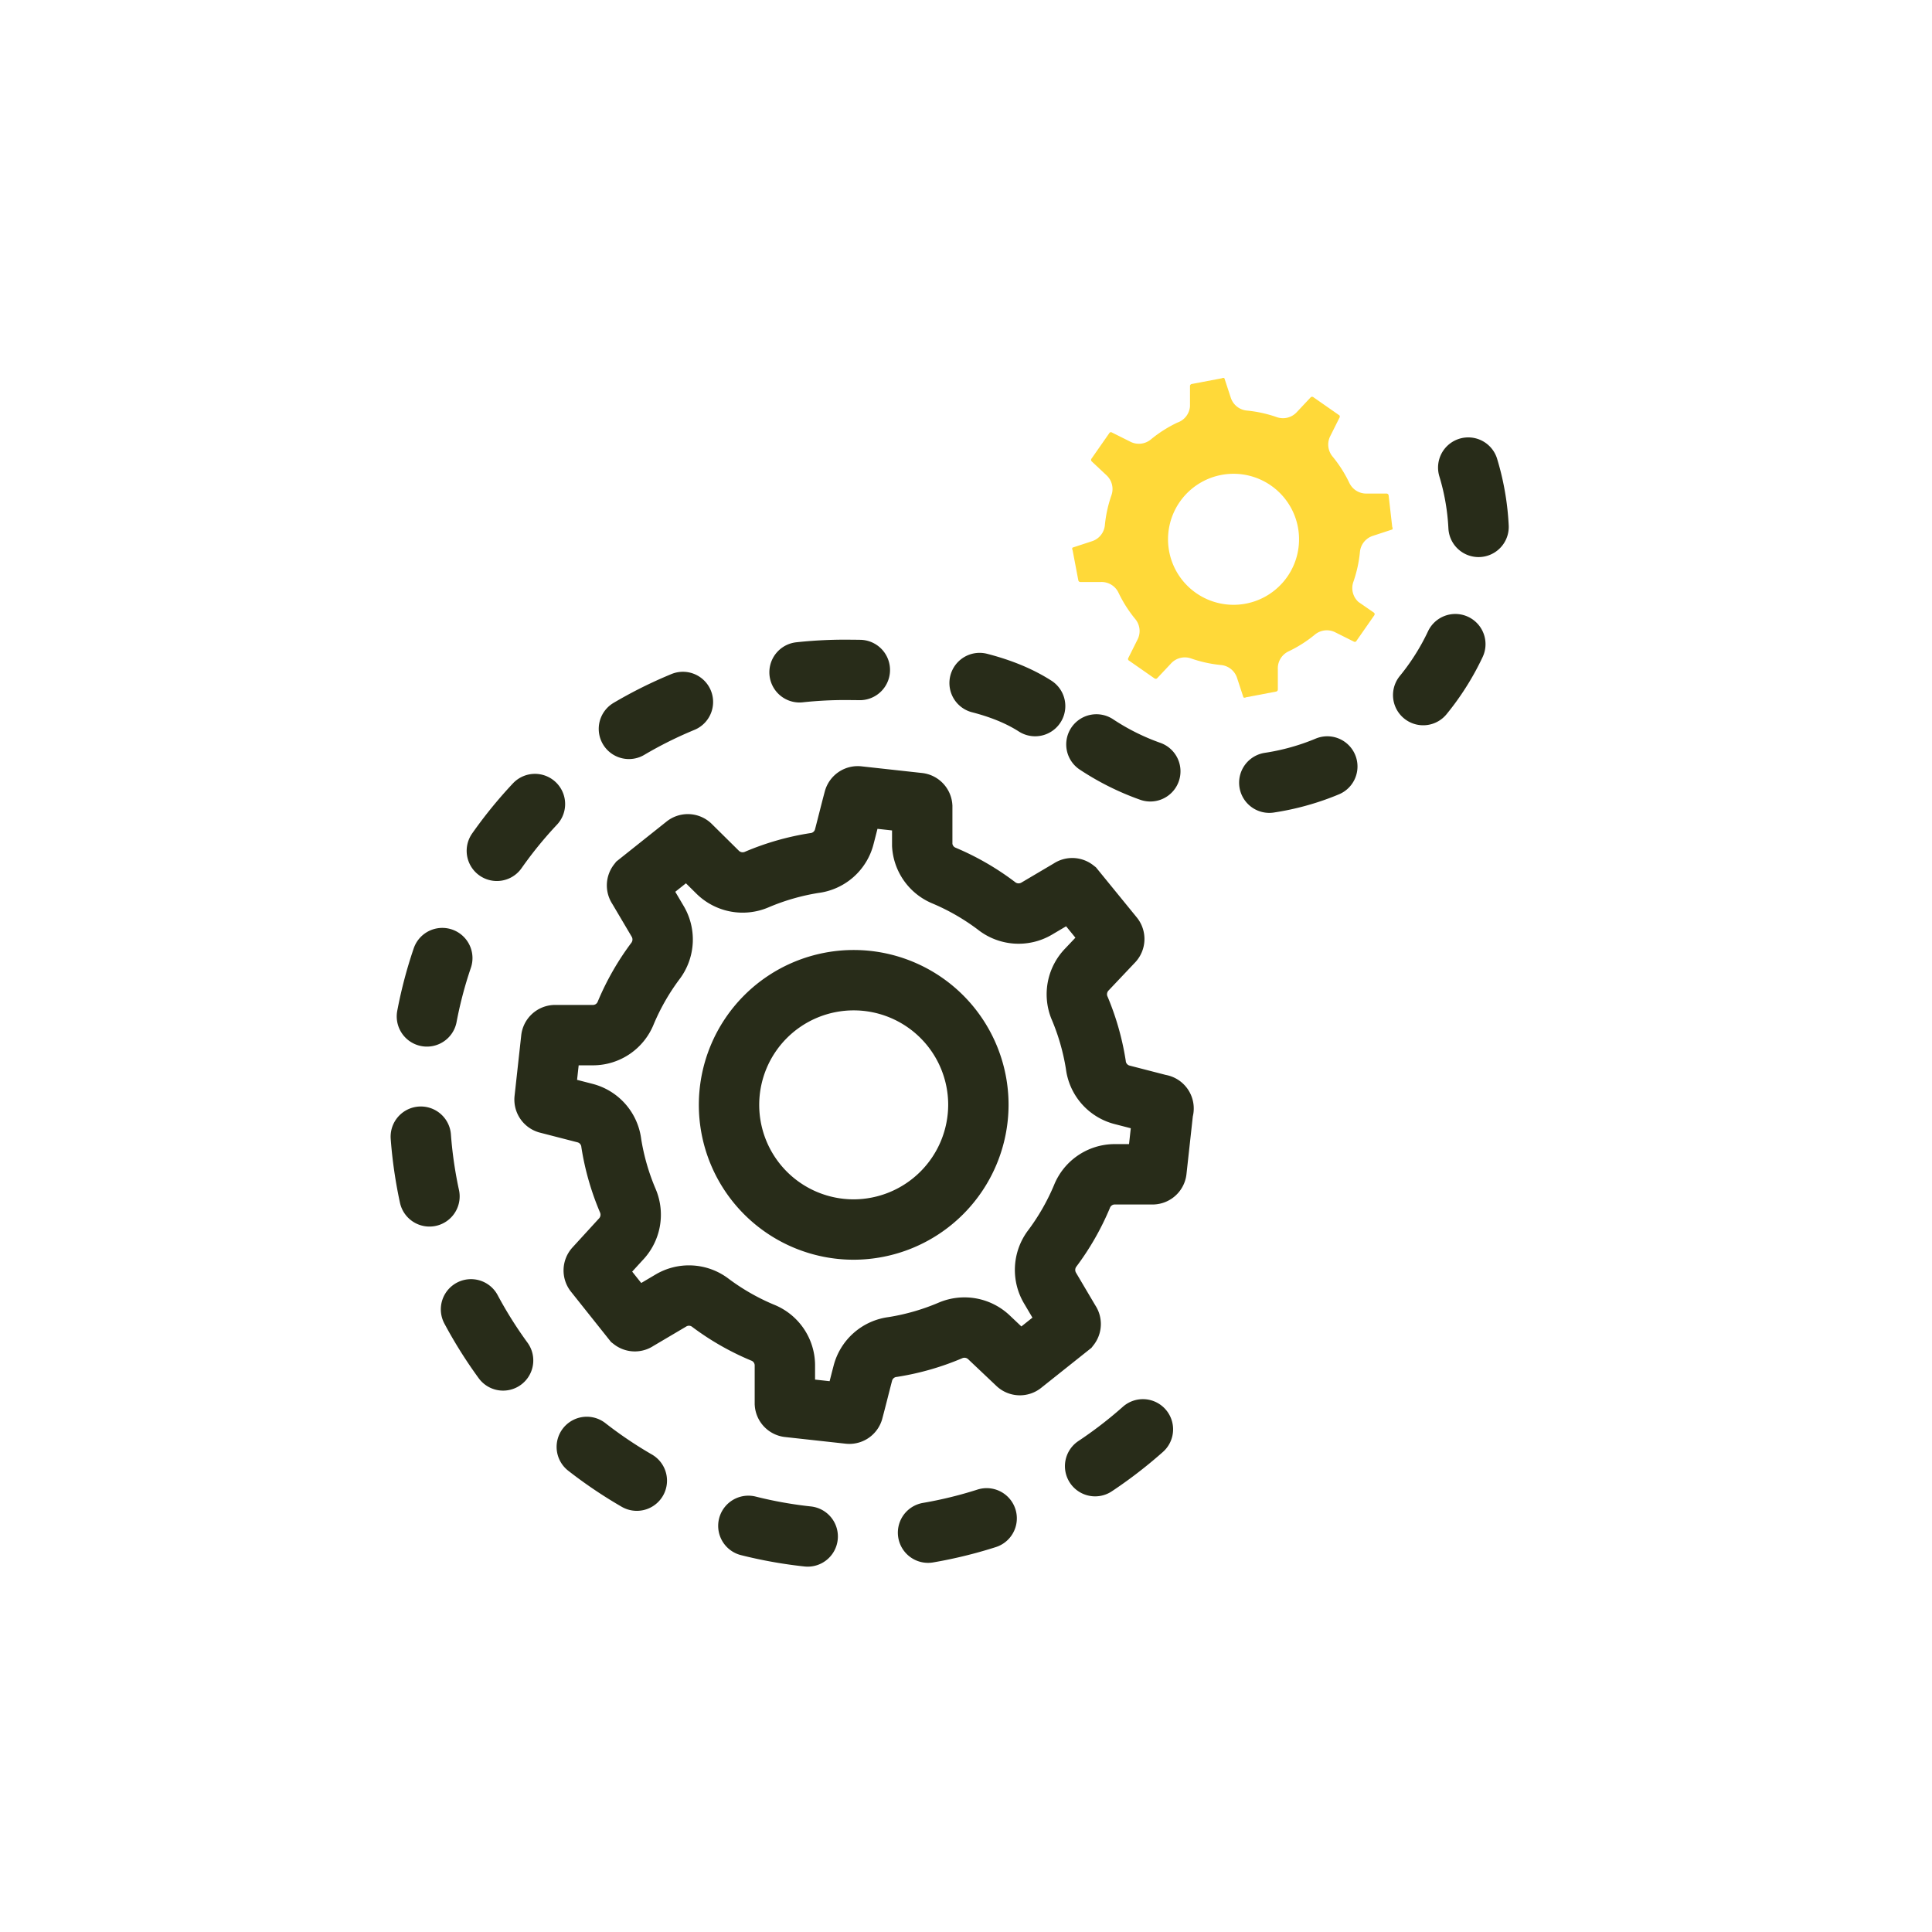 <svg id="Layer_1" data-name="Layer 1" xmlns="http://www.w3.org/2000/svg" viewBox="0 0 64 64"><defs><style>.cls-1,.cls-3{fill:none;stroke:#282c19;stroke-width:2px;}.cls-1{stroke-miterlimit:10;}.cls-2{fill:#ffd939;}.cls-3{stroke-linecap:round;stroke-linejoin:round;stroke-dasharray:2 4;}</style></defs><title>Artboard 8</title><path class="cls-1" d="M38.42,36.59l-1.24-.32a1.17,1.17,0,0,1-.88-1,8.07,8.07,0,0,0-.55-1.91A1.18,1.18,0,0,1,36,32.12l.88-.93a.13.13,0,0,0,0-.17L35.6,29.45a.13.13,0,0,0-.16,0l-1.1.65A1.18,1.18,0,0,1,33,30a8.08,8.08,0,0,0-1.74-1A1.17,1.17,0,0,1,30.55,28c0-.43,0-.86,0-1.28a.13.13,0,0,0-.12-.12l-2-.22a.13.13,0,0,0-.14.09c-.11.41-.21.82-.32,1.24a1.17,1.17,0,0,1-1,.88,8.07,8.07,0,0,0-1.91.55,1.18,1.18,0,0,1-1.28-.24L22.87,28a.13.13,0,0,0-.17,0l-1.57,1.25a.13.13,0,0,0,0,.16l.65,1.1a1.18,1.18,0,0,1-.05,1.3,8.07,8.07,0,0,0-1,1.74,1.17,1.17,0,0,1-1.07.74l-1.28,0a.13.13,0,0,0-.12.12l-.22,2a.13.13,0,0,0,.09.14l1.24.32a1.17,1.17,0,0,1,.88,1,8.07,8.07,0,0,0,.55,1.91,1.18,1.18,0,0,1-.24,1.28L19.7,42a.13.13,0,0,0,0,.17l1.25,1.57a.13.13,0,0,0,.16,0l1.1-.65a1.17,1.17,0,0,1,1.3.05,8.07,8.07,0,0,0,1.74,1A1.17,1.17,0,0,1,26,45.21c0,.43,0,.86,0,1.28a.13.13,0,0,0,.12.12l2,.22a.13.13,0,0,0,.14-.09c.11-.41.21-.82.32-1.24a1.17,1.17,0,0,1,1-.88,8.08,8.08,0,0,0,1.91-.55,1.18,1.18,0,0,1,1.28.24l.93.88a.13.13,0,0,0,.17,0l1.57-1.25a.13.13,0,0,0,0-.16l-.65-1.1a1.18,1.18,0,0,1,.05-1.3,8.07,8.07,0,0,0,1-1.74,1.17,1.17,0,0,1,1.07-.74l1.28,0a.13.13,0,0,0,.12-.12h0l.22-2A.13.13,0,0,0,38.42,36.59ZM28.28,40.73a4.13,4.13,0,1,1,4.13-4.13A4.14,4.14,0,0,1,28.28,40.73Z"/><path class="cls-2" d="M46,16.41a.07.07,0,0,0-.07-.06l-.67,0A.62.62,0,0,1,44.7,16a4.23,4.23,0,0,0-.56-.88.62.62,0,0,1-.07-.68l.3-.6a.07.07,0,0,0,0-.08l-.86-.6a.07.07,0,0,0-.09,0l-.46.49a.62.62,0,0,1-.66.17,4.23,4.23,0,0,0-1-.22.62.62,0,0,1-.53-.43l-.21-.64a.07.07,0,0,0-.08,0l-1,.19a.07.07,0,0,0-.06.07c0,.22,0,.45,0,.67A.62.62,0,0,1,39,14a4.23,4.23,0,0,0-.88.56.62.62,0,0,1-.68.07l-.6-.3a.07.07,0,0,0-.08,0l-.6.86a.07.07,0,0,0,0,.09l.49.46a.62.62,0,0,1,.17.66,4.23,4.23,0,0,0-.22,1,.62.62,0,0,1-.43.53l-.64.21a.07.07,0,0,0,0,.08l.19,1a.07.07,0,0,0,.07.06l.67,0a.62.62,0,0,1,.59.35,4.23,4.23,0,0,0,.56.88.62.62,0,0,1,.07.68l-.3.6a.07.07,0,0,0,0,.08l.86.6a.07.07,0,0,0,.09,0l.46-.49a.62.62,0,0,1,.66-.17,4.23,4.23,0,0,0,1,.22.62.62,0,0,1,.53.43l.21.64a.07.07,0,0,0,.08,0l1-.19a.07.07,0,0,0,.06-.07c0-.22,0-.45,0-.67a.62.62,0,0,1,.35-.59,4.23,4.23,0,0,0,.88-.56.62.62,0,0,1,.68-.07l.6.3a.07.07,0,0,0,.08,0l.6-.86a.07.07,0,0,0,0-.09L45,19.94a.62.62,0,0,1-.17-.66,4.23,4.23,0,0,0,.22-1,.62.62,0,0,1,.43-.53l.64-.21a.07.07,0,0,0,0-.08h0ZM41.25,20A2.17,2.17,0,1,1,43,17.49,2.17,2.17,0,0,1,41.25,20Z"/><path class="cls-3" d="M34.29,23.39c-1.36-.87-3.41-1.2-6.39-1.2a14.1,14.1,0,0,0-14,14.4,14.4,14.4,0,0,0,25.47,9.2"/><path class="cls-3" d="M36.32,24.66a8.16,8.16,0,0,0,10.3-12.55"/></svg>